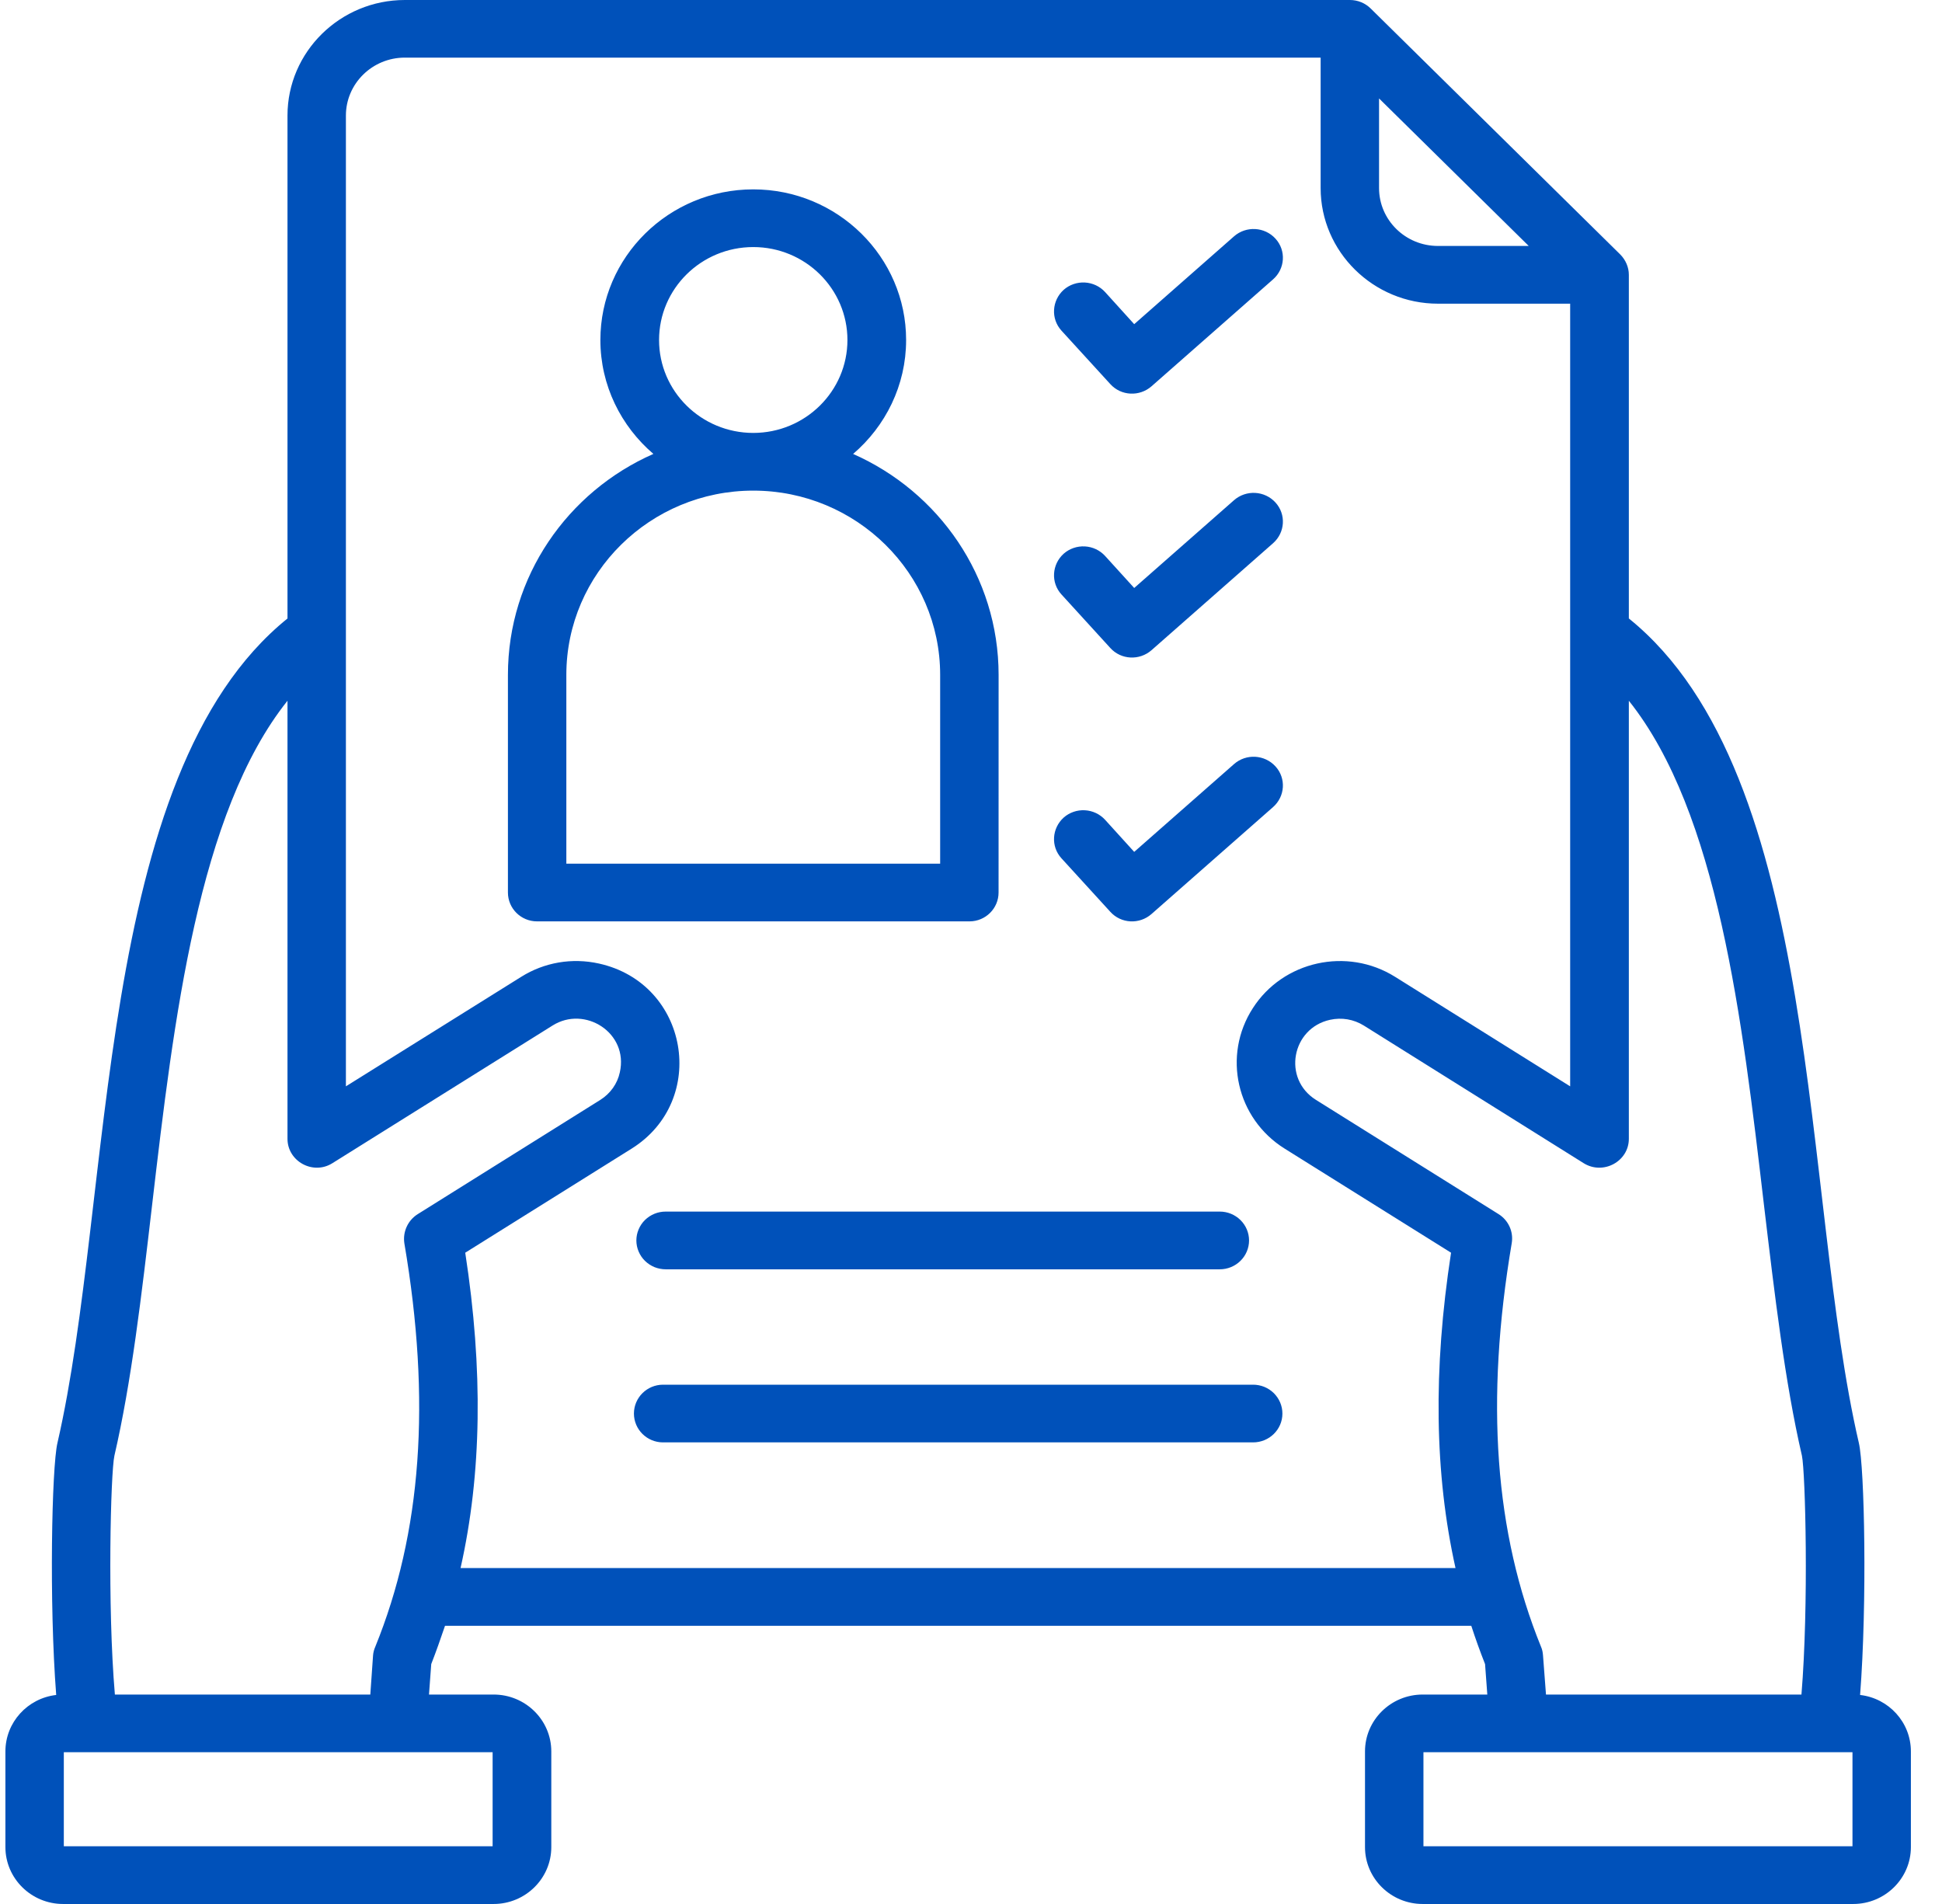 <svg width="51" height="50" viewBox="0 0 51 50" fill="none" xmlns="http://www.w3.org/2000/svg">
<path fill-rule="evenodd" clip-rule="evenodd" d="M48.649 48.484H37.382V46.014H48.649V48.484ZM40.522 43.473C40.516 43.395 40.503 43.319 40.47 43.246C39.253 40.256 39.001 36.789 39.7 32.649C39.725 32.502 39.706 32.352 39.645 32.216C39.584 32.08 39.484 31.965 39.357 31.885L34.558 28.883C33.672 28.328 33.922 27.002 34.928 26.781C35.238 26.713 35.549 26.767 35.815 26.931L41.591 30.547C42.104 30.865 42.776 30.499 42.776 29.906V18.402C45.12 21.341 45.754 26.771 46.324 31.64C46.609 34.035 46.875 36.298 47.322 38.23C47.412 38.67 47.503 42.156 47.309 44.5H40.6L40.522 43.473ZM12.095 41.178H38.224C37.673 38.705 37.634 35.97 38.107 32.897L33.736 30.163C32.473 29.374 32.098 27.72 32.901 26.476C33.696 25.235 35.377 24.863 36.637 25.652L41.235 28.528V7.975H37.764C36.067 7.975 34.682 6.612 34.682 4.938V1.513H10.632C9.777 1.513 9.084 2.196 9.084 3.035V28.528L13.688 25.652C14.297 25.271 15.022 25.147 15.728 25.303C18.09 25.825 18.61 28.897 16.589 30.163L12.218 32.897C12.691 35.97 12.652 38.705 12.095 41.178ZM3.017 44.5C2.816 42.156 2.907 38.67 3.004 38.23C3.451 36.298 3.716 34.035 3.995 31.64C4.564 26.771 5.205 21.341 7.55 18.402V29.906C7.55 30.497 8.22 30.866 8.728 30.547L14.511 26.931C15.361 26.396 16.511 27.124 16.278 28.159C16.214 28.462 16.026 28.719 15.767 28.883L10.969 31.885C10.71 32.048 10.574 32.349 10.619 32.649C11.325 36.79 11.072 40.256 9.855 43.246C9.823 43.318 9.803 43.395 9.797 43.473L9.725 44.5L3.017 44.5ZM12.937 48.484H1.676V46.014H12.937L12.937 48.484ZM36.216 2.585L40.147 6.459H37.764C36.909 6.459 36.216 5.777 36.216 4.938L36.216 2.585ZM48.849 44.511C49.037 42.094 48.966 38.532 48.817 37.895C47.311 31.41 47.876 20.359 42.776 16.241V7.217C42.776 7.016 42.691 6.824 42.549 6.681L35.996 0.223C35.925 0.153 35.84 0.096 35.747 0.058C35.653 0.02 35.553 -6.75032e-05 35.452 1.73687e-07H10.632C8.935 1.73687e-07 7.55 1.36 7.55 3.035V16.242C2.454 20.355 3.002 31.415 1.508 37.895C1.359 38.532 1.288 42.094 1.476 44.511C0.725 44.597 0.142 45.229 0.142 45.994V48.506C0.142 49.329 0.822 50 1.657 50H12.963C13.798 50 14.478 49.329 14.478 48.506V45.994C14.478 45.169 13.798 44.5 12.963 44.5H11.266L11.325 43.7C11.454 43.37 11.571 43.034 11.687 42.694H38.638C38.748 43.033 38.869 43.369 39 43.7L39.059 44.5H37.362C36.527 44.5 35.847 45.169 35.847 45.994V48.506C35.847 49.329 36.527 50 37.362 50H48.668C49.503 50 50.183 49.329 50.183 48.506V45.994C50.183 45.229 49.601 44.597 48.849 44.511ZM27.876 22.54L29.158 23.944C29.442 24.259 29.924 24.28 30.239 24.004L33.431 21.196C33.749 20.917 33.781 20.438 33.496 20.126C33.211 19.814 32.726 19.786 32.408 20.065L29.786 22.371L29.022 21.529C28.885 21.379 28.694 21.289 28.49 21.278C28.286 21.267 28.086 21.336 27.934 21.47C27.623 21.751 27.591 22.229 27.876 22.54ZM33.678 37.121C33.678 37.021 33.658 36.922 33.619 36.83C33.58 36.738 33.523 36.655 33.452 36.584C33.38 36.514 33.295 36.458 33.202 36.42C33.108 36.382 33.008 36.363 32.907 36.363H17.412C16.991 36.363 16.648 36.703 16.648 37.121C16.648 37.539 16.991 37.878 17.412 37.878H32.907C33.334 37.878 33.678 37.539 33.678 37.121ZM27.876 15.611C27.591 15.3 27.623 14.821 27.934 14.541C28.086 14.407 28.286 14.338 28.49 14.349C28.694 14.36 28.885 14.45 29.022 14.6L29.786 15.441L32.408 13.135C32.726 12.857 33.212 12.884 33.496 13.196C33.781 13.509 33.749 13.987 33.432 14.266L30.239 17.076C29.924 17.35 29.442 17.33 29.158 17.016L27.876 15.611ZM16.712 32.575C16.712 32.475 16.732 32.377 16.771 32.285C16.81 32.192 16.866 32.109 16.938 32.038C17.01 31.968 17.095 31.912 17.188 31.874C17.282 31.836 17.382 31.817 17.483 31.817H32.033C32.237 31.817 32.432 31.897 32.576 32.039C32.721 32.181 32.802 32.374 32.802 32.575C32.802 32.776 32.721 32.969 32.576 33.111C32.432 33.253 32.237 33.333 32.033 33.333H17.483C17.382 33.333 17.282 33.313 17.188 33.276C17.095 33.237 17.01 33.182 16.938 33.111C16.866 33.041 16.81 32.957 16.771 32.865C16.732 32.773 16.712 32.675 16.712 32.575ZM27.876 8.683C27.591 8.37 27.623 7.892 27.934 7.611C28.086 7.477 28.286 7.408 28.49 7.419C28.694 7.43 28.885 7.52 29.022 7.67L29.786 8.513L32.408 6.206C32.726 5.928 33.212 5.955 33.496 6.267C33.781 6.579 33.749 7.059 33.432 7.337L30.239 10.146C29.924 10.42 29.442 10.4 29.158 10.086L27.876 8.683ZM24.69 22.681H14.873V17.723C14.873 15.055 17.075 12.884 19.782 12.884C22.488 12.884 24.69 15.055 24.69 17.723V22.681ZM17.308 8.929C17.308 7.583 18.415 6.488 19.782 6.488C21.148 6.488 22.255 7.583 22.255 8.929C22.255 10.274 21.148 11.368 19.782 11.369C18.415 11.368 17.308 10.274 17.308 8.929ZM26.224 23.439C26.224 23.857 25.881 24.196 25.46 24.196H14.103C13.682 24.196 13.339 23.857 13.339 23.439V17.723C13.339 15.139 14.906 12.913 17.159 11.92C16.311 11.195 15.767 10.123 15.767 8.929C15.767 6.748 17.567 4.973 19.782 4.973C21.996 4.973 23.796 6.748 23.796 8.929C23.796 10.123 23.253 11.194 22.404 11.921C24.651 12.913 26.225 15.139 26.225 17.723L26.224 23.439Z" fill="#0051BA"/>
</svg>
